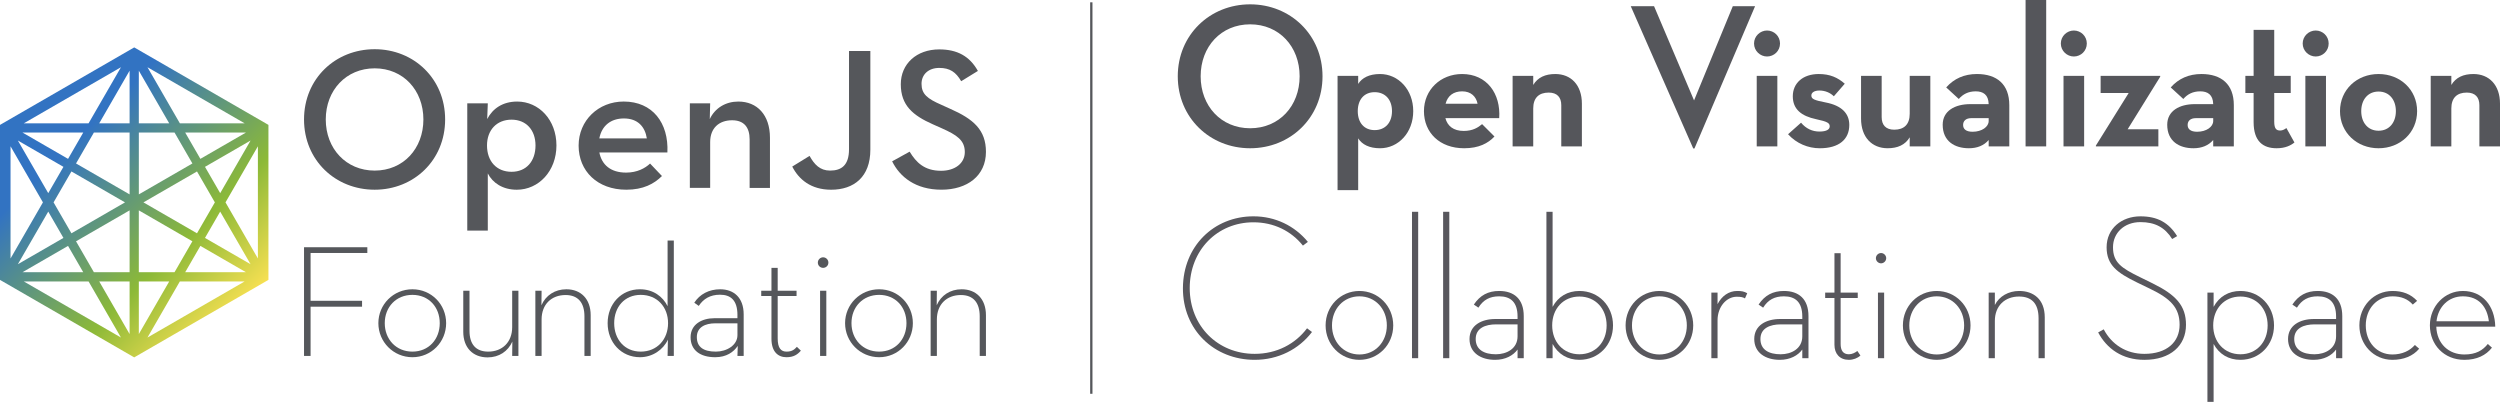 <svg fill="none" height="161" viewBox="0 0 1000 161" width="1000" xmlns="http://www.w3.org/2000/svg" xmlns:xlink="http://www.w3.org/1999/xlink"><linearGradient id="a" gradientUnits="userSpaceOnUse" x1="11.345" x2="96.032" y1="38.614" y2="123.3"><stop offset=".214" stop-color="#3273c2"/><stop offset=".707" stop-color="#8cb938"/><stop offset="1" stop-color="#f7e052"/></linearGradient><clipPath id="b"><path d="m0 0h1000v160.76h-1000z"/></clipPath><g clip-path="url(#b)"><path d="m471.108 30.517c0-16.578 12.866-28.785 28.949-28.785 16.084 0 28.95 12.207 28.95 28.785s-12.866 28.785-28.95 28.785c-16.083 0-28.949-12.206-28.949-28.785zm48.744 0c0-11.877-8.165-20.784-19.795-20.784-11.629 0-19.794 8.907-19.794 20.784 0 11.877 8.165 20.784 19.794 20.784 11.63 0 19.795-8.908 19.795-20.784z" fill="#55565b"/><path d="m535.024 30.352h8.249v3.217c1.567-2.474 4.453-3.959 8.742-3.959 7.341 0 13.279 6.269 13.279 14.847 0 8.578-5.938 14.846-13.279 14.846-4.289 0-7.175-1.485-8.742-3.959v20.702h-8.249zm21.775 14.104c0-4.619-2.722-7.588-6.929-7.588-4.205 0-6.763 2.97-6.763 7.588 0 4.618 2.558 7.588 6.763 7.588 4.207 0 6.929-2.97 6.929-7.588z" fill="#55565b"/><path d="m585.499 52.374c3.629 0 5.773-1.402 7.34-2.722l4.949 4.948c-2.557 2.722-6.269 4.702-12.124 4.702-9.815 0-16.084-6.268-16.084-14.846 0-8.578 6.681-14.847 15.258-14.847 9.898 0 15.507 7.836 14.847 17.65h-21.527c.825 3.135 3.216 5.114 7.341 5.114zm5.526-10.887c-.578-2.887-2.64-4.948-6.187-4.948-3.381 0-5.773 1.732-6.597 4.948z" fill="#55565b"/><path d="m605.043 30.352h8.248v3.629c1.815-3.052 4.866-4.372 8.825-4.372 6.268 0 10.639 4.372 10.639 11.877v17.073h-8.247v-16.495c0-3.135-1.65-5.031-5.031-5.031-3.959 0-6.186 2.145-6.186 6.351v15.176h-8.248z" fill="#55565b"/><path d="m652.298 2.474h9.32l16.001 37.692 15.506-37.692h8.908l-24.249 56.909h-.495z" fill="#55565b"/><path d="m701.617 17.402c0-2.969 2.474-5.196 5.196-5.196 2.804 0 5.196 2.227 5.196 5.196 0 2.97-2.392 5.197-5.196 5.197-2.722 0-5.196-2.227-5.196-5.197zm1.072 12.949h8.248v28.207h-8.248z" fill="#55565b"/><path d="m715.224 53.693 5.196-4.619c1.98 2.392 4.537 3.547 7.341 3.547 2.969 0 4.124-.908 4.124-2.062 0-1.32-.825-1.897-5.444-2.887-5.856-1.237-9.32-3.959-9.32-9.155 0-5.279 4.042-8.908 10.392-8.908 4.454 0 7.589 1.402 10.393 3.876l-4.372 5.031c-1.402-1.402-3.464-2.309-5.773-2.309-2.144 0-3.217.907-3.217 1.98 0 1.402 1.072 1.897 5.774 2.804 6.35 1.238 9.402 4.372 9.402 8.991 0 5.691-4.041 9.32-11.794 9.32-4.702 0-9.321-1.898-12.702-5.608z" fill="#55565b"/><path d="m744.419 47.425v-17.073h8.249v16.495c0 3.135 1.649 5.031 5.031 5.031 3.958 0 6.185-2.144 6.185-6.351v-15.176h8.249v28.207h-8.249v-3.629c-1.814 3.051-4.866 4.371-8.824 4.371-6.269 0-10.641-4.371-10.641-11.877z" fill="#55565b"/><path d="m790.275 36.538c-2.97 0-5.114 1.154-6.763 3.052l-5.031-4.619c3.133-3.547 7.258-5.362 12.288-5.362 8.001 0 12.95 4.125 12.95 12.455v16.495h-8.248v-2.557c-1.897 2.227-4.619 3.299-7.918 3.299-5.691 0-10.475-2.804-10.475-9.403 0-5.526 4.867-8.247 11.052-8.247h7.341c-.083-3.794-2.227-5.114-5.196-5.114zm-1.733 10.722c-2.143 0-3.298 1.073-3.298 2.722 0 1.567 1.072 2.721 3.794 2.721 3.711 0 6.433-1.98 6.433-4.289v-1.155z" fill="#55565b"/><path d="m810.232 0h8.247v58.559h-8.247z" fill="#55565b"/><path d="m824.334 17.402c0-2.969 2.474-5.196 5.196-5.196 2.804 0 5.196 2.227 5.196 5.196 0 2.97-2.392 5.197-5.196 5.197-2.722 0-5.196-2.227-5.196-5.197zm1.072 12.949h8.248v28.207h-8.248z" fill="#55565b"/><path d="m838.354 58.229 13.113-21.031h-11.217v-6.846h23.837v.33l-13.032 21.032h12.289v6.846h-24.99z" fill="#55565b"/><path d="m880.086 36.538c-2.969 0-5.113 1.154-6.763 3.052l-5.031-4.619c3.134-3.547 7.258-5.362 12.289-5.362 8.001 0 12.949 4.125 12.949 12.455v16.495h-8.248v-2.557c-1.897 2.227-4.618 3.299-7.918 3.299-5.691 0-10.474-2.804-10.474-9.403 0-5.526 4.866-8.247 11.051-8.247h7.341c-.082-3.794-2.227-5.114-5.196-5.114zm-1.732 10.722c-2.144 0-3.299 1.073-3.299 2.722 0 1.567 1.072 2.721 3.794 2.721 3.711 0 6.433-1.98 6.433-4.289v-1.155z" fill="#55565b"/><path d="m898.146 37.197v-6.846h3.299v-18.393h8.248v18.393h6.598v6.846h-6.598v11.464c0 2.887.907 3.547 2.392 3.547.99 0 1.814-.495 2.474-.99l3.217 5.773c-1.402 1.155-3.629 2.31-7.093 2.31-5.361 0-9.238-2.639-9.238-10.475v-11.629z" fill="#55565b"/><path d="m921.073 17.402c0-2.969 2.474-5.196 5.196-5.196 2.804 0 5.196 2.227 5.196 5.196 0 2.97-2.392 5.197-5.196 5.197-2.722 0-5.196-2.227-5.196-5.197zm1.072 12.949h8.247v28.207h-8.247z" fill="#55565b"/><path d="m936 44.456c0-8.578 6.762-14.847 15.423-14.847 8.66 0 15.423 6.269 15.423 14.847 0 8.578-6.763 14.846-15.423 14.846-8.661 0-15.423-6.268-15.423-14.846zm22.351 0c0-4.537-2.639-7.836-6.928-7.836s-6.928 3.299-6.928 7.836c0 4.536 2.639 7.835 6.928 7.835s6.928-3.299 6.928-7.835z" fill="#55565b"/><path d="m972.287 30.352h8.248v3.629c1.815-3.052 4.866-4.372 8.826-4.372 6.267 0 10.639 4.372 10.639 11.877v17.073h-8.248v-16.495c0-3.135-1.649-5.031-5.031-5.031-3.959 0-6.186 2.145-6.186 6.351v15.176h-8.248z" fill="#55565b"/><g fill="#58575d"><path d="m473.17 115.233c.082-16.744 12.372-28.703 28.207-28.703 8.743 0 16.496 3.793 21.774 10.227l-1.979 1.484c-4.701-5.856-11.629-9.32-19.795-9.32-14.516 0-25.485 11.217-25.485 26.311 0 15.093 11.134 26.31 25.98 26.31 8.825 0 16.249-3.959 20.95-10.227l1.979 1.484c-5.279 6.929-13.526 11.135-22.929 11.135-16.166 0-28.785-11.96-28.702-28.702z"/><path d="m530.241 130.161c0-7.753 6.021-13.774 13.527-13.774 7.505 0 13.526 6.021 13.526 13.774s-6.021 13.774-13.526 13.774c-7.506 0-13.527-6.021-13.527-13.774zm24.496 0c0-6.598-4.619-11.63-10.969-11.63-6.351 0-10.97 5.032-10.97 11.63s4.619 11.63 10.97 11.63c6.35 0 10.969-5.032 10.969-11.63z"/><path d="m564.797 84.716h2.475v58.559h-2.475z"/><path d="m577.25 84.716h2.474v58.559h-2.474z"/><path d="m607.023 126.614c0-5.773-2.805-8.083-7.341-8.083-3.794 0-6.351 1.403-8.33 4.536l-1.815-1.237c2.475-3.711 5.691-5.443 10.145-5.443 5.939 0 9.815 3.216 9.815 10.062v16.826h-2.474v-3.464c-1.732 2.392-4.866 4.124-8.99 4.124-5.691 0-10.228-2.805-10.228-8.331 0-5.525 4.866-8 10.31-8h8.908zm-8.578 3.134c-4.289 0-8.165 1.485-8.165 5.856 0 4.289 3.381 6.104 8.082 6.104 4.29 0 8.661-2.227 8.661-7.176v-4.784z"/><path d="m621.041 137.584v5.691h-2.474v-58.559h2.474v38.022c2.227-4.124 6.021-6.351 10.723-6.351 7.752 0 13.443 6.021 13.443 13.774s-5.691 13.774-13.443 13.774c-4.702 0-8.496-2.227-10.723-6.351zm21.61-7.423c0-6.68-4.454-11.547-10.887-11.547-6.434 0-10.888 4.867-10.888 11.547s4.454 11.547 10.888 11.547c6.433 0 10.887-4.867 10.887-11.547z"/><path d="m650.236 130.161c0-7.753 6.021-13.774 13.527-13.774 7.505 0 13.526 6.021 13.526 13.774s-6.021 13.774-13.526 13.774c-7.506 0-13.527-6.021-13.527-13.774zm24.496 0c0-6.598-4.619-11.63-10.969-11.63-6.351 0-10.97 5.032-10.97 11.63s4.619 11.63 10.97 11.63c6.35 0 10.969-5.032 10.969-11.63z"/><path d="m684.545 117.047h2.475v4.619c1.649-3.217 4.453-5.279 7.835-5.279 1.814 0 2.722.165 4.041.907l-.907 2.062c-.825-.494-1.732-.659-3.299-.659-4.124 0-7.67 4.041-7.67 9.402v15.176h-2.475z"/><path d="m720.917 126.614c0-5.773-2.805-8.083-7.341-8.083-3.794 0-6.351 1.403-8.33 4.536l-1.815-1.237c2.475-3.711 5.691-5.443 10.145-5.443 5.939 0 9.815 3.216 9.815 10.062v16.826h-2.474v-3.464c-1.732 2.392-4.866 4.124-8.99 4.124-5.691 0-10.228-2.805-10.228-8.331 0-5.525 4.866-8 10.31-8h8.908zm-8.578 3.134c-4.289 0-8.165 1.485-8.165 5.856 0 4.289 3.381 6.104 8.082 6.104 4.29 0 8.661-2.227 8.661-7.176v-4.784z"/><path d="m730.069 119.191v-2.144h3.712v-15.754h2.474v15.754h6.845v2.144h-6.845v18.393c0 2.474.907 4.124 3.299 4.124 1.32 0 2.557-.66 3.382-1.32l1.237 1.815c-1.155 1.072-2.887 1.732-4.619 1.732-3.629 0-5.773-2.392-5.773-6.021v-18.723z"/><path d="m750.356 103.273c0-1.155.99-2.062 2.062-2.062s2.062.907 2.062 2.062-.99 2.062-2.062 2.062-2.062-.907-2.062-2.062zm.825 13.774h2.474v26.228h-2.474z"/><path d="m761.16 130.161c0-7.753 6.02-13.774 13.526-13.774s13.526 6.021 13.526 13.774-6.02 13.774-13.526 13.774-13.526-6.021-13.526-13.774zm24.496 0c0-6.598-4.619-11.63-10.97-11.63s-10.97 5.032-10.97 11.63 4.619 11.63 10.97 11.63 10.97-5.032 10.97-11.63z"/><path d="m795.468 117.047h2.474v4.948c1.732-3.464 5.444-5.608 9.733-5.608 5.691 0 10.227 3.299 10.227 10.558v16.33h-2.475v-15.918c0-6.103-2.886-8.743-7.835-8.743-5.608 0-9.65 3.712-9.65 9.732v14.929h-2.474z"/><path d="m841.487 131.728c3.216 6.103 8.99 9.815 16.248 9.815 8.99 0 14.104-4.702 14.104-11.63 0-6.846-3.629-10.474-11.877-14.433l-5.114-2.474c-7.918-3.877-12.206-6.928-12.206-14.105 0-7.505 6.02-12.371 13.526-12.371 6.763 0 11.299 2.474 14.681 7.917l-1.979 1.155c-2.887-4.619-6.846-6.763-12.702-6.763-6.433 0-10.97 4.289-10.97 10.062 0 6.104 3.382 8.331 10.805 11.96l5.031 2.475c9.403 4.618 13.362 8.99 13.362 16.577 0 8.331-6.186 14.022-16.661 14.022-8.825 0-15.011-4.454-18.475-10.97z"/><path d="m882.971 117.047h2.474v5.691c2.227-4.124 6.021-6.351 10.722-6.351 7.753 0 13.444 6.021 13.444 13.774s-5.691 13.774-13.444 13.774c-4.701 0-8.495-2.227-10.722-6.351v23.176h-2.474zm24.084 13.114c0-6.68-4.454-11.547-10.888-11.547-6.433 0-10.887 4.867-10.887 11.547s4.454 11.547 10.887 11.547c6.434 0 10.888-4.867 10.888-11.547z"/><path d="m934.435 126.614c0-5.773-2.804-8.083-7.34-8.083-3.794 0-6.351 1.403-8.331 4.536l-1.814-1.237c2.474-3.711 5.691-5.443 10.145-5.443 5.938 0 9.815 3.216 9.815 10.062v16.826h-2.475v-3.464c-1.731 2.392-4.866 4.124-8.989 4.124-5.691 0-10.228-2.805-10.228-8.331 0-5.525 4.866-8 10.31-8h8.907zm-8.577 3.134c-4.29 0-8.165 1.485-8.165 5.856 0 4.289 3.381 6.104 8.082 6.104 4.289 0 8.66-2.227 8.66-7.176v-4.784z"/><path d="m943.752 130.161c0-7.753 5.774-13.774 13.279-13.774 4.042 0 7.258 1.238 9.816 3.959l-1.733 1.484c-1.979-2.227-4.619-3.299-8.083-3.299-6.35 0-10.722 5.032-10.722 11.63s4.372 11.63 10.64 11.63c3.876 0 7.011-1.485 8.99-3.795l1.732 1.485c-2.474 2.969-6.269 4.454-10.722 4.454-7.423 0-13.197-6.021-13.197-13.774z"/><path d="m985.732 141.791c4.701 0 7.34-1.65 9.402-4.207l1.649 1.484c-2.391 3.052-6.02 4.867-11.051 4.867-8.084 0-13.774-6.021-13.774-13.774s5.939-13.774 13.197-13.774c7.753 0 12.783 5.856 12.948 14.269h-23.588c.247 6.928 5.031 11.135 11.217 11.135zm9.814-13.28c-.659-5.608-3.875-9.98-10.391-9.98-5.774 0-9.899 4.207-10.557 9.98z"/></g><path d="m107.026 49.755-52.986-30.591-.351-.203-.351.203-52.703 30.428-.283.164-.351.203v61.996l.351.204 52.986 30.587.351.204.351-.204 52.28-30.184.702-.403.355-.204v-61.996zm-58.641-22.866-12.957 22.439h-25.91zm-15.084 26.13-6.077 10.527-18.233-10.527zm-4.729 15.563 21.429 12.371-21.429 12.371-7.143-12.371zm-3.196-1.844-6.078 10.527-12.155-21.054zm-21.162-8.225 12.957 22.439-12.957 22.439zm15.084 26.13 6.077 10.527-18.233 10.523zm7.921 13.719 6.077 10.527h-24.306zm-17.702 14.214h25.91l12.957 22.439-38.868-22.439zm42.324 21.054-12.155-21.054h12.155zm0-24.741h-14.286l-7.143-12.371 21.429-12.371zm0-31.131-21.429-12.371 7.143-12.371h14.286zm0-28.433h-12.155l12.155-21.054zm30.156 17.411 18.233-10.527-12.155 21.054zm3.947 14.214-7.143 12.371-21.425-12.371 21.425-12.371zm-5.79-17.407-6.078-10.527h24.31zm17.702-14.218h-25.91l-12.957-22.439zm-42.323-21.05 12.155 21.054h-12.155zm0 24.741h14.286l7.143 12.371-21.425 12.371v-24.741zm0 31.13 21.425 12.371-7.143 12.371h-14.286v-24.742h.004zm0 28.429h12.155l-12.155 21.054zm3.456 22.443 12.953-22.439h25.91zm15.088-26.13 6.078-10.527 18.233 10.527zm7.921-13.72 6.078-10.527 12.155 21.05zm21.162 8.225-12.957-22.439 12.957-22.439z" fill="url(#a)"/><path d="m121.611 98.894h25.32v2.299h-22.698v19.122h20.591v2.363h-20.591v19.697h-2.622z" fill="#55575b"/><path d="m151.345 129.266c0-7.482 6.009-13.556 13.619-13.556s13.492 6.074 13.492 13.556-5.882 13.62-13.492 13.62-13.619-6.138-13.619-13.62zm24.553 0c0-6.456-4.413-11.317-10.934-11.317-6.52 0-11.061 4.861-11.061 11.317 0 6.457 4.541 11.381 11.061 11.381 6.521 0 10.934-4.924 10.934-11.381z" fill="#55575b"/><path d="m185.308 132.718v-16.433h2.494v16.05c0 5.307 2.494 8.312 7.482 8.312 5.627 0 9.59-3.771 9.59-9.781v-14.577h2.494v26.09h-2.494l.063-5.754c-1.727 3.898-5.307 6.329-9.912 6.329-5.814-.004-9.717-3.839-9.717-10.236z" fill="#55575b"/><path d="m214.144 116.285h2.494l-.064 5.818c1.728-3.962 5.371-6.393 9.976-6.393 5.818 0 9.721 3.899 9.721 10.36v16.305h-2.494v-15.858c0-5.371-2.494-8.504-7.546-8.504-5.627 0-9.593 3.707-9.593 9.785v14.577h-2.494z" fill="#55575b"/><path d="m243.055 129.266c0-7.674 5.435-13.556 12.917-13.556 5.308 0 9.143 2.878 11.062 6.776v-26.281h2.494v46.17h-2.494l.128-6.524c-1.856 4.03-6.142 7.035-11.19 7.035-7.482 0-12.917-5.946-12.917-13.62m24.171 0c0-6.456-4.35-11.317-10.934-11.317-6.461 0-10.615 4.861-10.615 11.317 0 6.457 4.158 11.381 10.615 11.381 6.588 0 10.934-4.924 10.934-11.381z" fill="#55575b"/><path d="m294.976 126.006c0-5.886-2.686-8.121-6.972-8.121-3.962 0-6.648 1.664-8.504 4.478l-1.787-1.281c2.17-3.388 5.882-5.372 10.359-5.372 5.371 0 9.398 3.261 9.398 10.041v16.624h-2.494l.127-4.026c-1.664 2.494-4.541 4.537-9.018 4.537-5.946 0-9.849-2.75-9.849-7.993 0-5.18 4.541-7.61 9.529-7.61h9.207v-1.277zm-8.887 3.324c-3.963 0-7.355 1.536-7.355 5.499s2.622 5.818 7.61 5.818c4.35 0 8.636-2.558 8.636-6.584v-4.733z" fill="#55575b"/><path d="m308.583 135.467v-17.071h-4.09v-2.111h4.09v-9.142h2.494v9.142h7.546v2.111h-7.546v17.008c0 3.835 1.341 5.243 3.52 5.243 2.302 0 3.196-.894 4.158-1.919l1.596 1.536c-1.277 1.469-2.813 2.622-5.754 2.622-3.328 0-6.014-2.111-6.014-7.419" fill="#55575b"/><path d="m327.135 105.032c0-1.213 1.026-2.111 2.111-2.111 1.09 0 2.111.898 2.111 2.111 0 1.277-1.025 2.111-2.111 2.111-1.085 0-2.111-.834-2.111-2.111zm.898 11.253h2.494v26.09h-2.494z" fill="#55575b"/><path d="m338.033 129.266c0-7.482 6.01-13.556 13.62-13.556s13.492 6.074 13.492 13.556-5.882 13.62-13.492 13.62-13.62-6.138-13.62-13.62zm24.554 0c0-6.456-4.413-11.317-10.934-11.317-6.524 0-11.062 4.861-11.062 11.317 0 6.457 4.538 11.381 11.062 11.381 6.521 0 10.934-4.924 10.934-11.381z" fill="#55575b"/><path d="m372.252 116.285h2.494l-.064 5.818c1.728-3.962 5.372-6.393 9.977-6.393 5.818 0 9.721 3.899 9.721 10.36v16.305h-2.494v-15.858c0-5.371-2.495-8.504-7.546-8.504-5.627 0-9.59 3.707-9.59 9.785v14.577h-2.494v-26.09z" fill="#55575b"/><path d="m121.611 47.784c0-16.345 12.562-28.101 28.261-28.101 15.623 0 28.181 11.756 28.181 28.101s-12.562 28.101-28.181 28.101c-15.699 0-28.261-11.756-28.261-28.101zm47.747 0c0-11.676-8.053-20.451-19.486-20.451s-19.565 8.775-19.565 20.451 8.132 20.451 19.565 20.451 19.486-8.775 19.486-20.451z" fill="#55575b"/><path d="m186.908 41.343h8.213l-.24 6.281c2.171-4.186 6.202-7.003 11.996-7.003 8.695 0 15.702 7.327 15.702 17.554 0 10.224-7.087 17.714-15.862 17.714-5.634 0-9.665-2.737-11.596-6.521v22.87h-8.213zm27.295 16.828c0-6.121-3.703-10.307-9.581-10.307-5.958 0-9.821 4.186-9.821 10.307 0 6.361 3.863 10.547 9.821 10.547 5.878 0 9.581-4.186 9.581-10.547z" fill="#55575b"/><path d="m250.445 69.041c4.43 0 7.65-1.772 9.582-3.623l4.752 4.992c-3.14 3.14-7.49 5.475-14.25 5.475-11.596 0-19.082-7.49-19.082-17.634 0-10.064 7.893-17.634 18.037-17.634 11.512 0 18.037 8.536 17.474 20.372h-27.215c.962 4.912 4.505 8.053 10.702 8.053m8.293-13.688c-.727-4.589-3.544-7.973-9.178-7.973-5.232 0-8.855 2.897-9.825 7.973z" fill="#55575b"/><path d="m275.937 41.343h8.132l-.159 6.281c2.095-4.429 6.361-7.003 11.433-7.003 7.49 0 12.642 5.315 12.642 14.494v20.048h-8.133v-19.406c0-4.833-2.255-7.65-7.007-7.65-5.316 0-8.776 3.22-8.776 8.695v18.356h-8.132z" fill="#55575b"/><path d="m316.899 66.623 6.924-4.266c1.931 3.464 4.186 5.878 8.212 5.878 4.59 0 7.57-2.175 7.57-8.536v-39.291h8.536v39.454c0 10.87-6.524 16.026-15.702 16.026-8.129-.004-12.962-4.19-15.54-9.266z" fill="#55575b"/><path d="m356.857 64.532 7.003-3.867c2.578 4.266 5.878 7.65 12.562 7.65 5.555 0 9.502-2.977 9.502-7.486 0-4.753-3.221-6.844-9.179-9.501l-3.623-1.612c-7.973-3.544-12.802-7.566-12.802-16.022 0-8.133 6.282-13.931 15.38-13.931 7.247 0 12.159 2.737 15.459 8.616l-6.684 4.106c-2.095-3.623-4.509-5.315-8.775-5.315-4.346 0-7.087 2.658-7.087 6.361 0 4.106 2.334 5.958 7.889 8.372l3.544 1.608c9.341 4.11 14.334 8.456 14.334 17.231 0 9.581-7.491 15.14-17.794 15.14-10.391.004-16.669-5.148-19.729-11.349" fill="#55575b"/><path d="m436.525.923v156.59" stroke="#55575b" stroke-miterlimit="10" stroke-width=".923"/></g></svg>